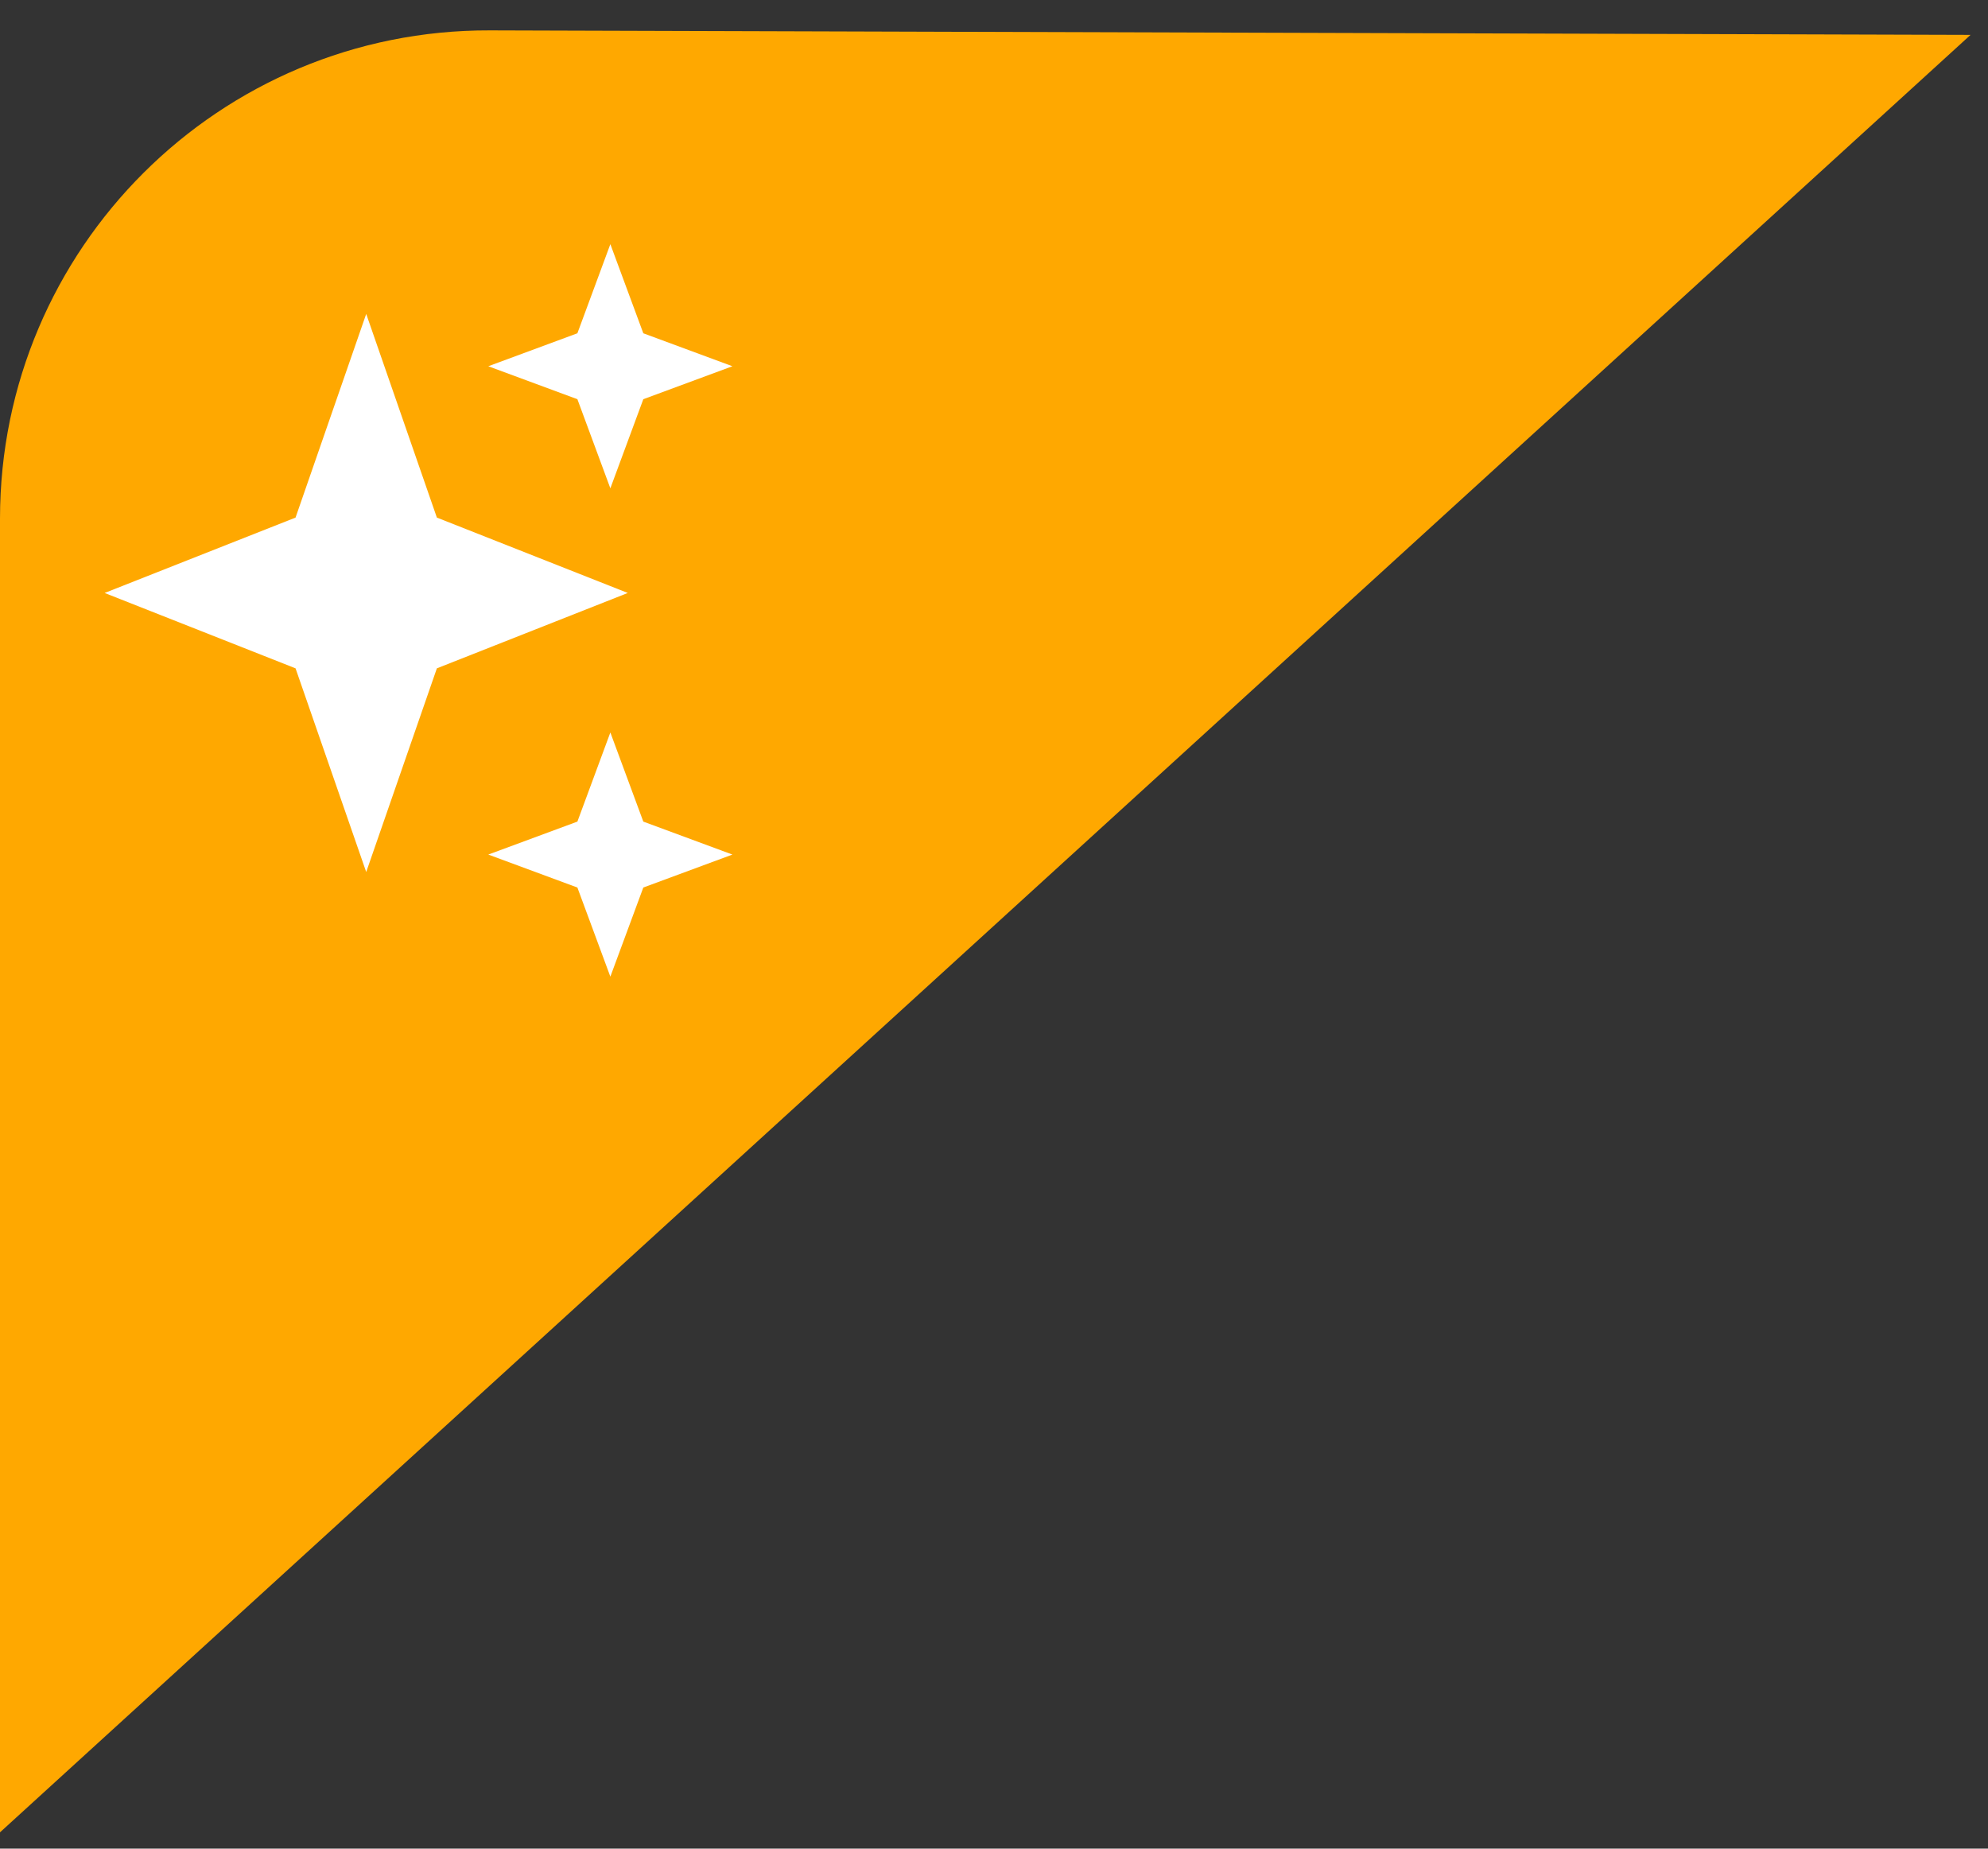 <svg width="57" height="53" viewBox="0 0 57 53" fill="none" xmlns="http://www.w3.org/2000/svg">
<rect x="0" y="0" width="57" height="53" fill="#333333" stroke="none"/>
<path d="M56.5 1L6.55043e-06 52.532L0 14.871C-1.34772e-06 7.122 6.294 0.847 14.043 0.871L56.5 1Z" fill="#FFA800"/>
<path d="M21 10.5L18.445 11.445L17.5 14L16.555 11.445L14 10.5L16.555 9.555L17.5 7L18.445 9.555L21 10.5Z" fill="white"/>
<path d="M17.5 28L16.555 25.445L14 24.5L16.555 23.555L17.5 21L18.445 23.555L21 24.5L18.445 25.445L17.5 28Z" fill="white"/>
<path d="M18 17L12.526 19.161L10.5 25L8.474 19.161L3 17L8.474 14.839L10.5 9L12.526 14.839L18 17Z" fill="white"/>
</svg>
